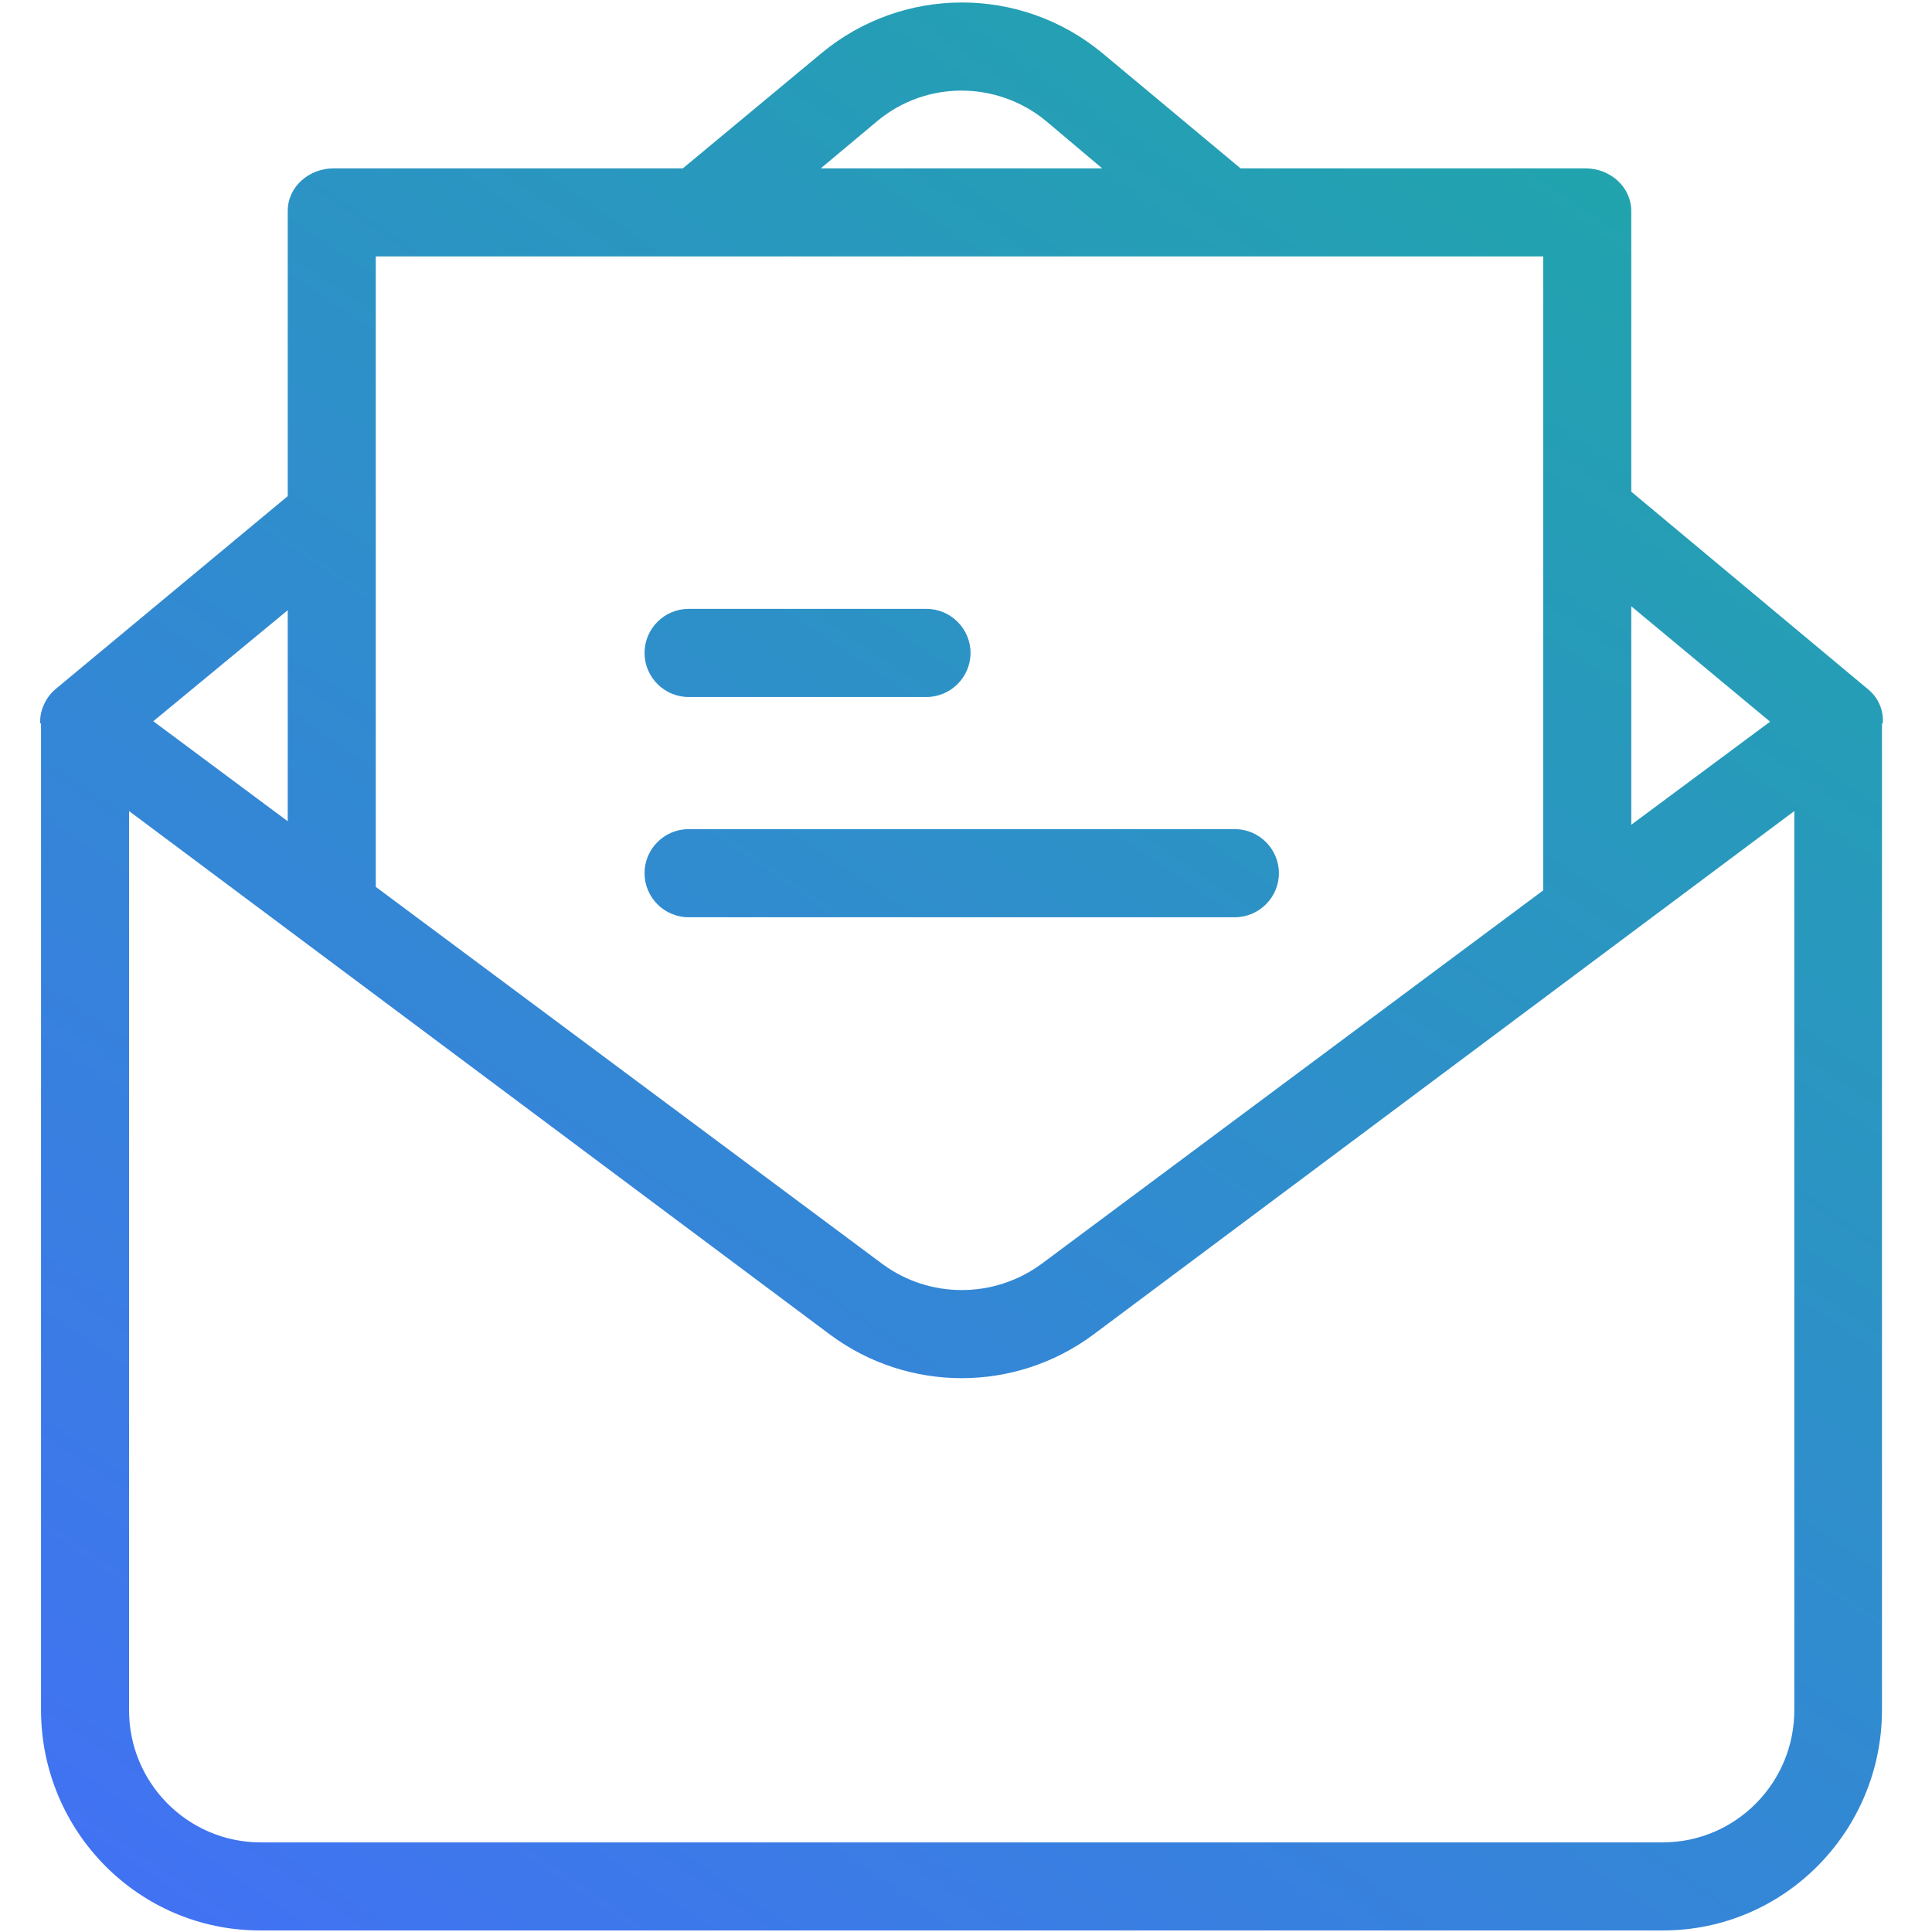 <?xml version="1.0" encoding="UTF-8"?>
<svg width="26px" height="26px" viewBox="0 0 26 26" version="1.1" xmlns="http://www.w3.org/2000/svg" xmlns:xlink="http://www.w3.org/1999/xlink">
    <title>F7ED33E2-974E-485D-B3D0-D61A9199AC59</title>
    <defs>
        <linearGradient x1="95.68%" y1="-34.326%" x2="-3.312%" y2="117.09%" id="linearGradient-1">
            <stop stop-color="#15B694" offset="0%"></stop>
            <stop stop-color="#4769FF" offset="100%"></stop>
        </linearGradient>
    </defs>
    <g id="Web" stroke="none" stroke-width="1" fill="none" fill-rule="evenodd">
        <g id="New---Affiliate" transform="translate(-541, -306)" fill="url(#linearGradient-1)">
            <g id="invitation" transform="translate(541.5, 306.033)">
                <path d="M10.551,0.686 C11.648,-0.227 13.237,-0.227 14.333,0.68 L14.333,0.68 L16.195,2.233 L20.837,2.233 C21.169,2.233 21.453,2.482 21.453,2.808 L21.453,2.808 L21.453,6.584 L24.643,9.246 C24.779,9.359 24.85,9.525 24.838,9.703 L24.838,9.703 L24.827,9.703 L24.827,22.976 C24.827,24.607 23.516,25.946 21.88,25.946 L21.88,25.946 L2.998,25.946 C1.368,25.946 0.052,24.613 0.052,22.976 L0.052,22.976 L0.052,9.703 L0.04,9.703 C0.034,9.531 0.111,9.359 0.241,9.246 L0.241,9.246 L3.372,6.644 L3.372,2.808 C3.372,2.476 3.662,2.233 3.988,2.233 L3.988,2.233 L8.689,2.233 Z M23.647,10.882 L14.209,17.931 C13.159,18.708 11.725,18.708 10.675,17.931 L10.675,17.931 L1.237,10.882 L1.237,22.976 C1.232,23.954 2.02,24.755 2.998,24.761 L2.998,24.761 L21.886,24.761 C22.864,24.755 23.653,23.954 23.647,22.97 L23.647,22.97 L23.647,10.882 Z M20.268,3.418 L4.557,3.418 L4.557,11.902 L11.375,16.977 C12.009,17.445 12.875,17.445 13.515,16.977 L13.515,16.977 L20.268,11.949 L20.268,3.418 Z M16.118,11.125 C16.444,11.125 16.711,11.392 16.711,11.718 C16.711,12.044 16.444,12.311 16.118,12.311 L16.118,12.311 L8.767,12.311 C8.44,12.311 8.174,12.044 8.174,11.718 C8.174,11.392 8.44,11.125 8.767,11.125 L8.767,11.125 Z M21.453,8.126 L21.453,11.066 L23.321,9.679 L21.453,8.126 Z M3.372,8.179 L1.563,9.673 L3.372,11.019 L3.372,8.179 Z M11.968,8.161 C12.294,8.161 12.561,8.428 12.561,8.754 C12.561,9.08 12.294,9.347 11.968,9.347 L11.968,9.347 L8.767,9.347 C8.44,9.347 8.174,9.08 8.174,8.754 C8.174,8.428 8.44,8.161 8.767,8.161 L8.767,8.161 Z M13.58,1.598 C12.922,1.053 11.968,1.047 11.31,1.593 L11.31,1.593 L10.545,2.233 L14.333,2.233 Z" id="Combined-Shape"></path>
            </g>
        </g>
    </g>
</svg>